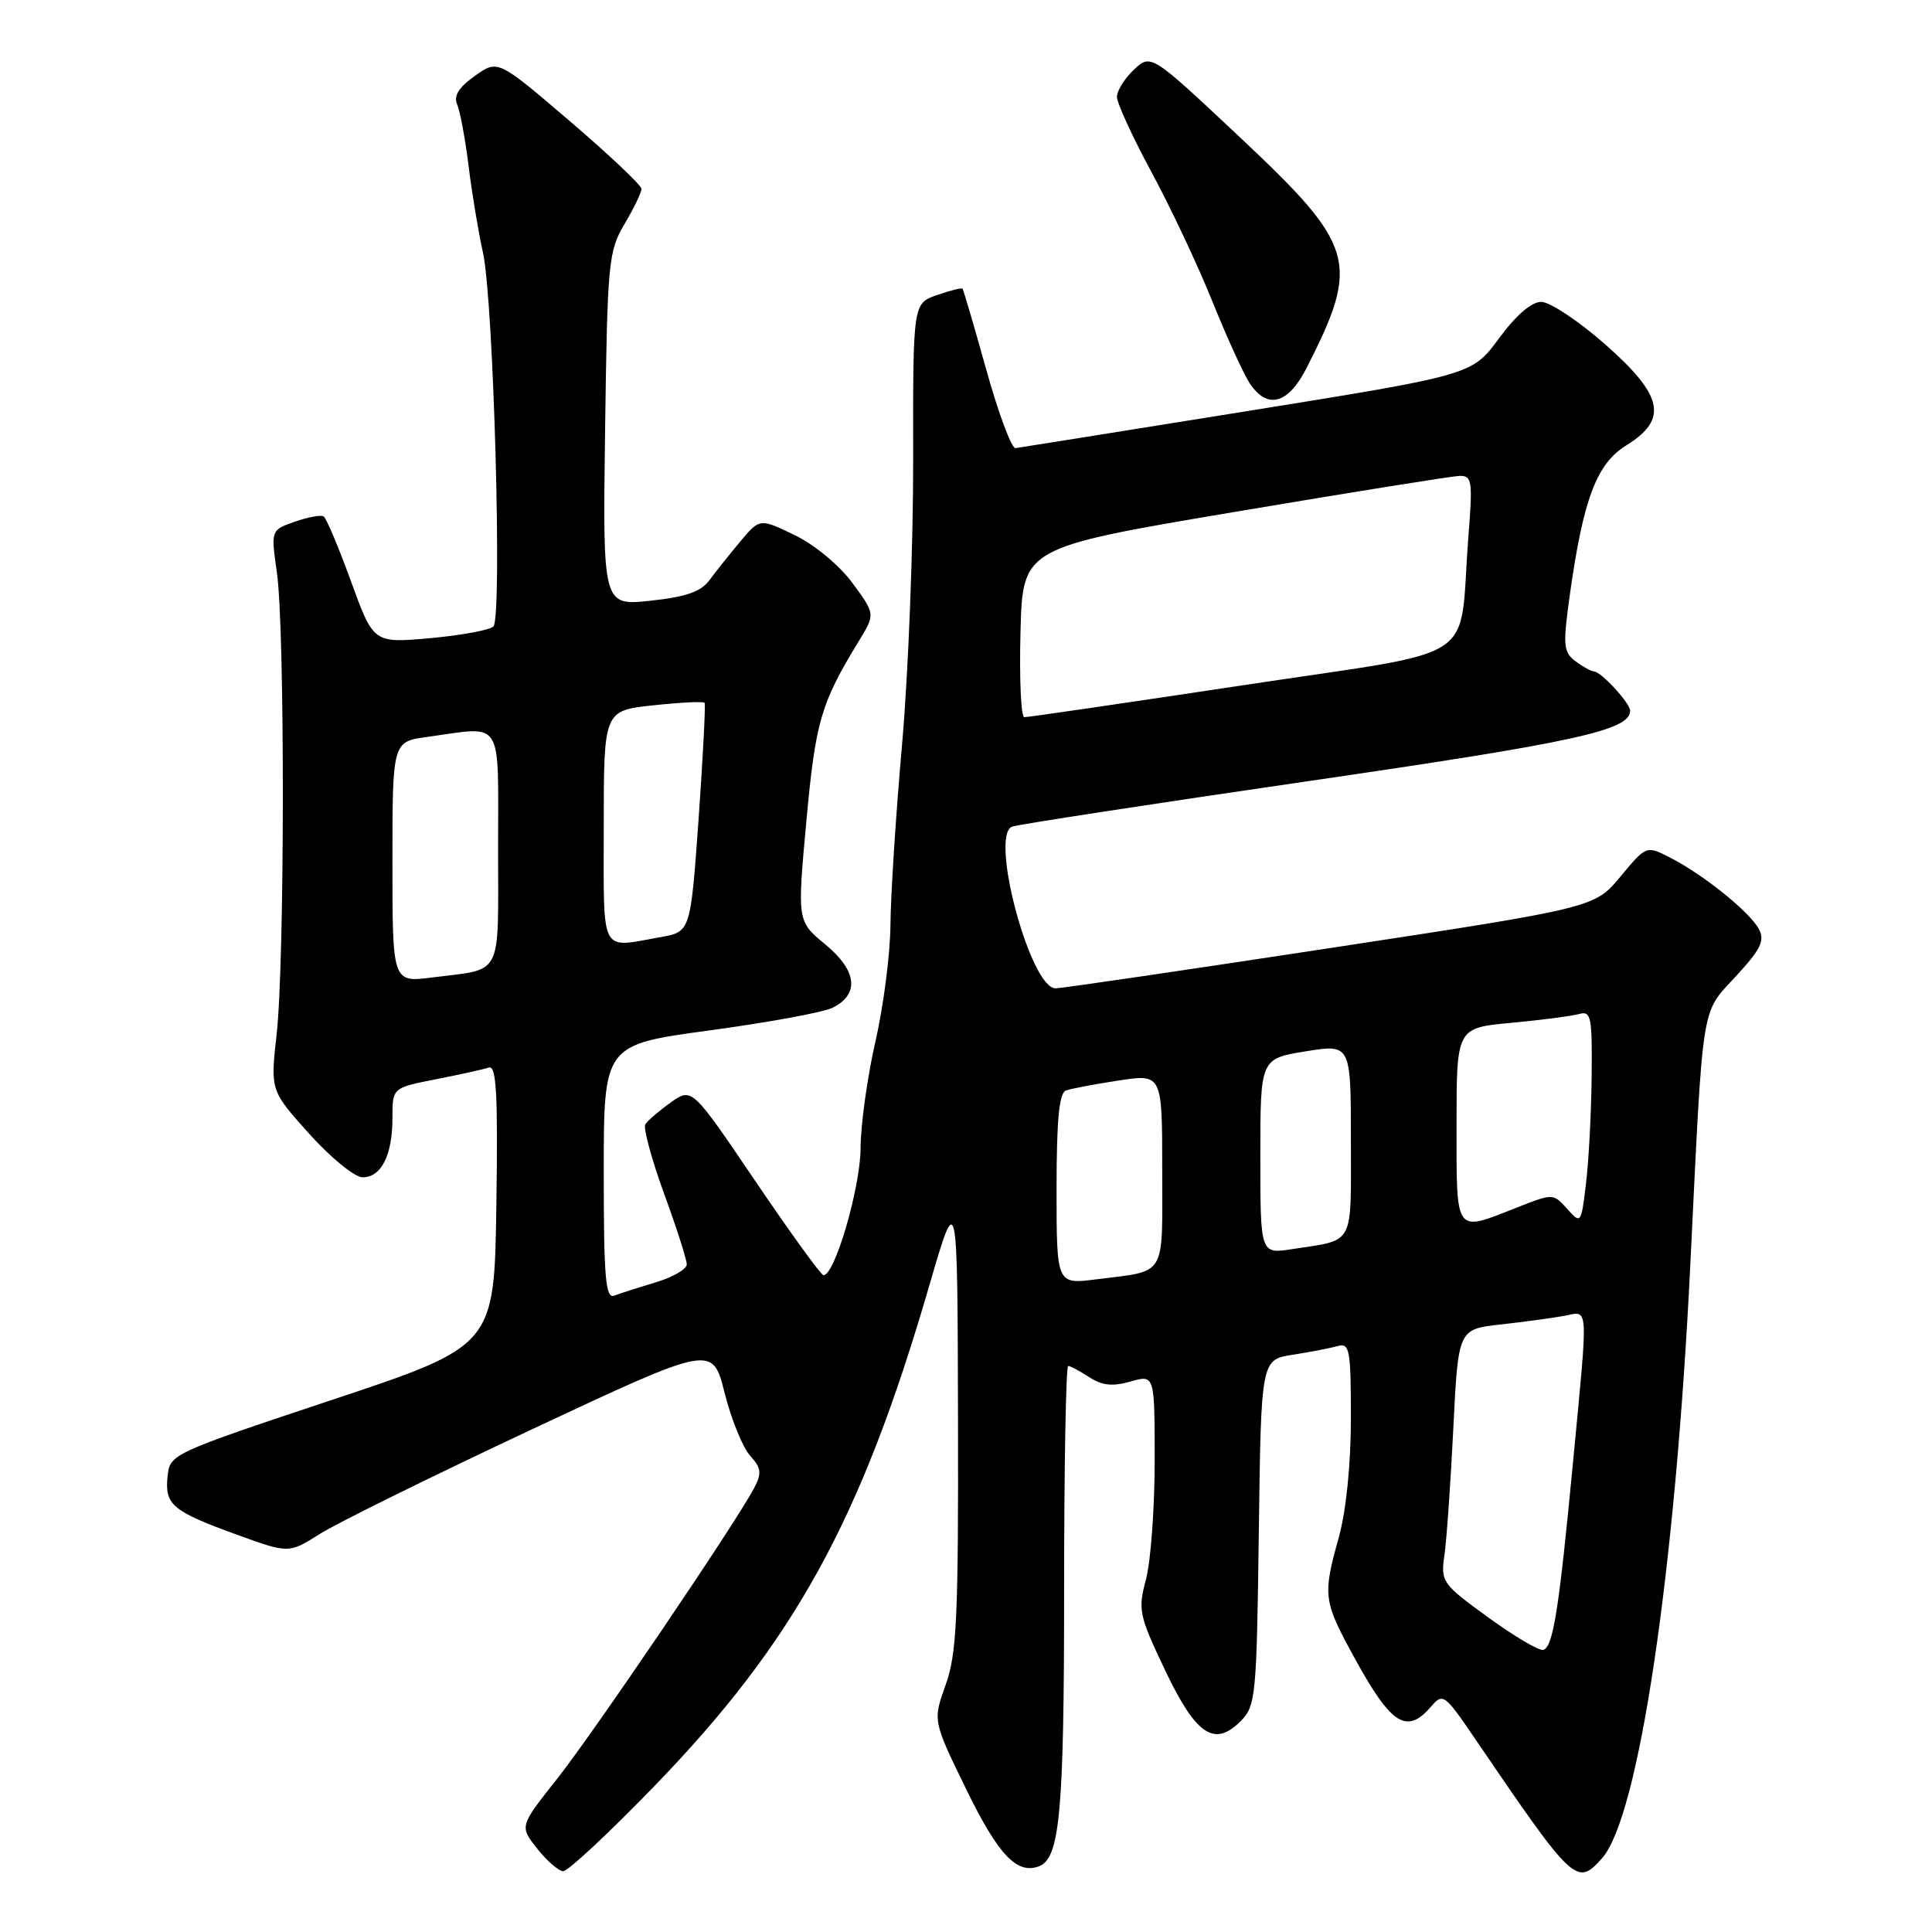 <?xml version="1.0" encoding="UTF-8" standalone="no"?>
<!DOCTYPE svg PUBLIC "-//W3C//DTD SVG 1.1//EN" "http://www.w3.org/Graphics/SVG/1.1/DTD/svg11.dtd" >
<svg xmlns="http://www.w3.org/2000/svg" xmlns:xlink="http://www.w3.org/1999/xlink" version="1.1" viewBox="0 0 256 256">
 <g >
 <path fill="currentColor"
d=" M 86.63 236.75 C 105.26 217.51 114.07 201.50 123.09 170.50 C 126.87 157.50 126.87 157.50 126.94 188.00 C 127.00 214.34 126.78 219.15 125.30 223.26 C 123.60 228.02 123.60 228.02 128.05 237.13 C 132.29 245.81 134.75 248.40 137.68 247.29 C 140.44 246.24 141.00 240.09 141.00 210.85 C 141.00 194.43 141.24 181.00 141.54 181.00 C 141.83 181.00 143.09 181.67 144.34 182.49 C 146.03 183.59 147.42 183.74 149.80 183.06 C 153.00 182.14 153.00 182.14 153.00 193.56 C 153.00 199.83 152.48 206.90 151.85 209.27 C 150.77 213.30 150.92 214.03 154.33 221.21 C 158.45 229.89 160.89 231.56 164.37 228.08 C 166.40 226.05 166.51 224.88 166.80 203.05 C 167.10 180.16 167.10 180.16 171.30 179.51 C 173.61 179.15 176.29 178.63 177.25 178.36 C 178.83 177.91 179.00 178.82 179.00 187.88 C 179.00 194.00 178.38 200.16 177.40 203.70 C 175.24 211.48 175.32 212.10 179.55 219.81 C 184.37 228.59 186.42 229.87 189.64 226.11 C 191.19 224.30 191.43 224.48 195.43 230.36 C 208.54 249.62 208.92 249.97 212.26 246.25 C 217.15 240.81 221.99 208.22 223.98 167.50 C 225.70 132.24 225.35 134.43 230.00 129.38 C 233.33 125.77 233.88 124.64 233.05 123.09 C 231.83 120.82 225.72 115.90 221.32 113.65 C 218.15 112.02 218.15 112.02 214.72 116.15 C 211.29 120.28 211.29 120.28 176.40 125.60 C 157.20 128.53 140.77 130.94 139.88 130.96 C 136.55 131.04 131.07 110.65 134.12 109.53 C 134.88 109.25 152.58 106.53 173.45 103.49 C 208.84 98.34 216.00 96.77 216.00 94.17 C 216.00 93.17 212.17 89.01 211.21 88.97 C 210.82 88.95 209.71 88.33 208.74 87.60 C 207.15 86.40 207.08 85.49 208.00 78.88 C 209.79 66.12 211.55 61.44 215.51 59.00 C 221.08 55.55 220.41 52.41 212.64 45.58 C 209.14 42.51 205.35 40.00 204.22 40.00 C 202.92 40.00 200.87 41.78 198.62 44.84 C 195.06 49.68 195.06 49.68 165.28 54.47 C 148.90 57.10 135.08 59.31 134.56 59.38 C 134.04 59.44 132.30 54.78 130.69 49.00 C 129.08 43.22 127.66 38.39 127.54 38.25 C 127.42 38.11 125.89 38.49 124.15 39.10 C 120.97 40.21 120.97 40.21 121.00 60.85 C 121.02 72.21 120.36 89.15 119.54 98.50 C 118.71 107.85 118.02 118.65 117.99 122.50 C 117.97 126.35 117.07 133.32 116.00 138.00 C 114.93 142.68 114.04 149.05 114.03 152.16 C 114.00 157.40 110.60 169.05 109.11 168.97 C 108.78 168.95 104.72 163.34 100.09 156.51 C 91.69 144.09 91.69 144.09 88.87 146.09 C 87.33 147.19 85.81 148.49 85.51 148.98 C 85.21 149.46 86.33 153.58 87.98 158.12 C 89.64 162.66 91.00 166.90 91.00 167.53 C 91.00 168.17 89.15 169.24 86.90 169.91 C 84.64 170.59 82.16 171.38 81.40 171.68 C 80.24 172.12 80.00 169.37 80.00 155.32 C 80.00 138.43 80.00 138.43 94.06 136.53 C 101.79 135.48 109.10 134.14 110.31 133.54 C 113.92 131.74 113.57 128.62 109.37 125.15 C 105.63 122.07 105.63 122.07 106.85 108.78 C 108.07 95.55 108.76 93.21 113.81 84.93 C 115.98 81.37 115.98 81.37 112.96 77.26 C 111.23 74.91 107.95 72.19 105.31 70.91 C 100.68 68.67 100.68 68.67 98.09 71.75 C 96.67 73.45 94.83 75.76 94.00 76.88 C 92.88 78.40 90.88 79.10 86.18 79.60 C 79.86 80.27 79.86 80.27 80.18 56.89 C 80.48 34.73 80.62 33.30 82.75 29.69 C 83.99 27.60 85.00 25.50 85.00 25.03 C 85.00 24.56 80.72 20.51 75.48 16.03 C 65.96 7.89 65.96 7.89 62.92 10.06 C 60.77 11.59 60.08 12.71 60.58 13.86 C 60.97 14.76 61.65 18.42 62.09 22.00 C 62.53 25.58 63.39 30.75 64.00 33.50 C 65.40 39.82 66.57 81.83 65.38 83.01 C 64.90 83.49 61.12 84.18 57.00 84.56 C 49.49 85.23 49.49 85.23 46.51 77.03 C 44.87 72.52 43.24 68.65 42.88 68.43 C 42.52 68.20 40.80 68.52 39.06 69.13 C 35.89 70.24 35.89 70.24 36.69 75.87 C 37.76 83.28 37.73 127.43 36.66 137.00 C 35.82 144.50 35.82 144.50 40.99 150.25 C 43.83 153.41 47.01 156.00 48.04 156.00 C 50.53 156.00 52.00 153.07 52.00 148.14 C 52.00 144.14 52.00 144.14 57.75 143.01 C 60.91 142.39 64.07 141.69 64.77 141.46 C 65.78 141.13 65.99 144.96 65.77 159.69 C 65.50 178.33 65.50 178.33 44.00 185.49 C 22.66 192.60 22.50 192.68 22.20 195.66 C 21.82 199.40 22.84 200.25 31.41 203.36 C 38.27 205.85 38.27 205.85 42.39 203.25 C 44.65 201.82 57.28 195.59 70.45 189.41 C 94.41 178.18 94.41 178.18 96.01 184.55 C 96.89 188.05 98.41 191.80 99.39 192.88 C 100.88 194.52 100.96 195.21 99.93 197.17 C 97.49 201.81 78.62 229.65 73.79 235.74 C 68.84 241.99 68.84 241.99 71.17 244.94 C 72.45 246.56 74.00 247.91 74.62 247.94 C 75.23 247.98 80.63 242.94 86.63 236.75 Z  M 173.08 48.85 C 180.28 34.74 179.66 32.62 164.23 18.13 C 152.51 7.12 152.51 7.12 150.25 9.23 C 149.01 10.40 148.00 12.02 148.00 12.84 C 148.00 13.66 150.06 18.14 152.57 22.79 C 155.09 27.45 158.71 35.13 160.62 39.88 C 162.53 44.62 164.76 49.51 165.57 50.75 C 167.89 54.29 170.66 53.58 173.08 48.85 Z  M 197.19 214.31 C 191.10 209.89 190.89 209.59 191.39 206.11 C 191.68 204.13 192.21 196.56 192.57 189.31 C 193.22 176.12 193.22 176.12 198.86 175.50 C 201.96 175.15 205.74 174.64 207.25 174.36 C 210.56 173.74 210.47 172.31 208.44 193.68 C 206.57 213.36 205.79 218.25 204.49 218.62 C 203.94 218.77 200.66 216.83 197.19 214.31 Z  M 140.00 157.56 C 140.00 148.37 140.34 144.82 141.25 144.49 C 141.94 144.25 145.09 143.65 148.25 143.17 C 154.00 142.30 154.00 142.30 154.00 155.08 C 154.00 169.46 154.69 168.32 145.25 169.52 C 140.00 170.19 140.00 170.19 140.00 157.56 Z  M 167.00 153.23 C 167.00 140.28 167.00 140.28 173.00 139.31 C 179.00 138.34 179.00 138.34 179.00 151.10 C 179.00 165.30 179.58 164.22 171.25 165.51 C 167.00 166.18 167.00 166.18 167.00 153.23 Z  M 193.00 149.10 C 193.00 136.20 193.00 136.20 200.25 135.53 C 204.24 135.16 208.29 134.63 209.25 134.36 C 210.83 133.91 210.99 134.74 210.90 142.68 C 210.85 147.53 210.51 153.91 210.15 156.86 C 209.51 162.18 209.48 162.21 207.65 160.17 C 205.79 158.11 205.79 158.11 200.86 160.06 C 192.71 163.27 193.00 163.67 193.00 149.10 Z  M 52.00 114.23 C 52.00 98.27 52.00 98.27 56.64 97.64 C 66.84 96.24 66.00 94.92 66.00 112.43 C 66.00 129.80 66.76 128.31 57.25 129.52 C 52.00 130.19 52.00 130.19 52.00 114.23 Z  M 80.00 109.58 C 80.00 94.16 80.00 94.16 86.55 93.46 C 90.15 93.07 93.21 92.92 93.36 93.13 C 93.51 93.33 93.15 100.24 92.57 108.49 C 91.50 123.47 91.50 123.47 87.50 124.18 C 79.40 125.61 80.00 126.79 80.00 109.58 Z  M 135.22 83.78 C 135.50 72.57 135.50 72.57 163.50 67.85 C 178.90 65.25 192.33 63.10 193.35 63.06 C 195.06 63.00 195.16 63.64 194.56 71.25 C 193.23 88.29 196.84 85.93 164.70 90.80 C 149.19 93.14 136.15 95.05 135.72 95.03 C 135.29 95.02 135.06 89.95 135.22 83.78 Z "/>
</g>
</svg>